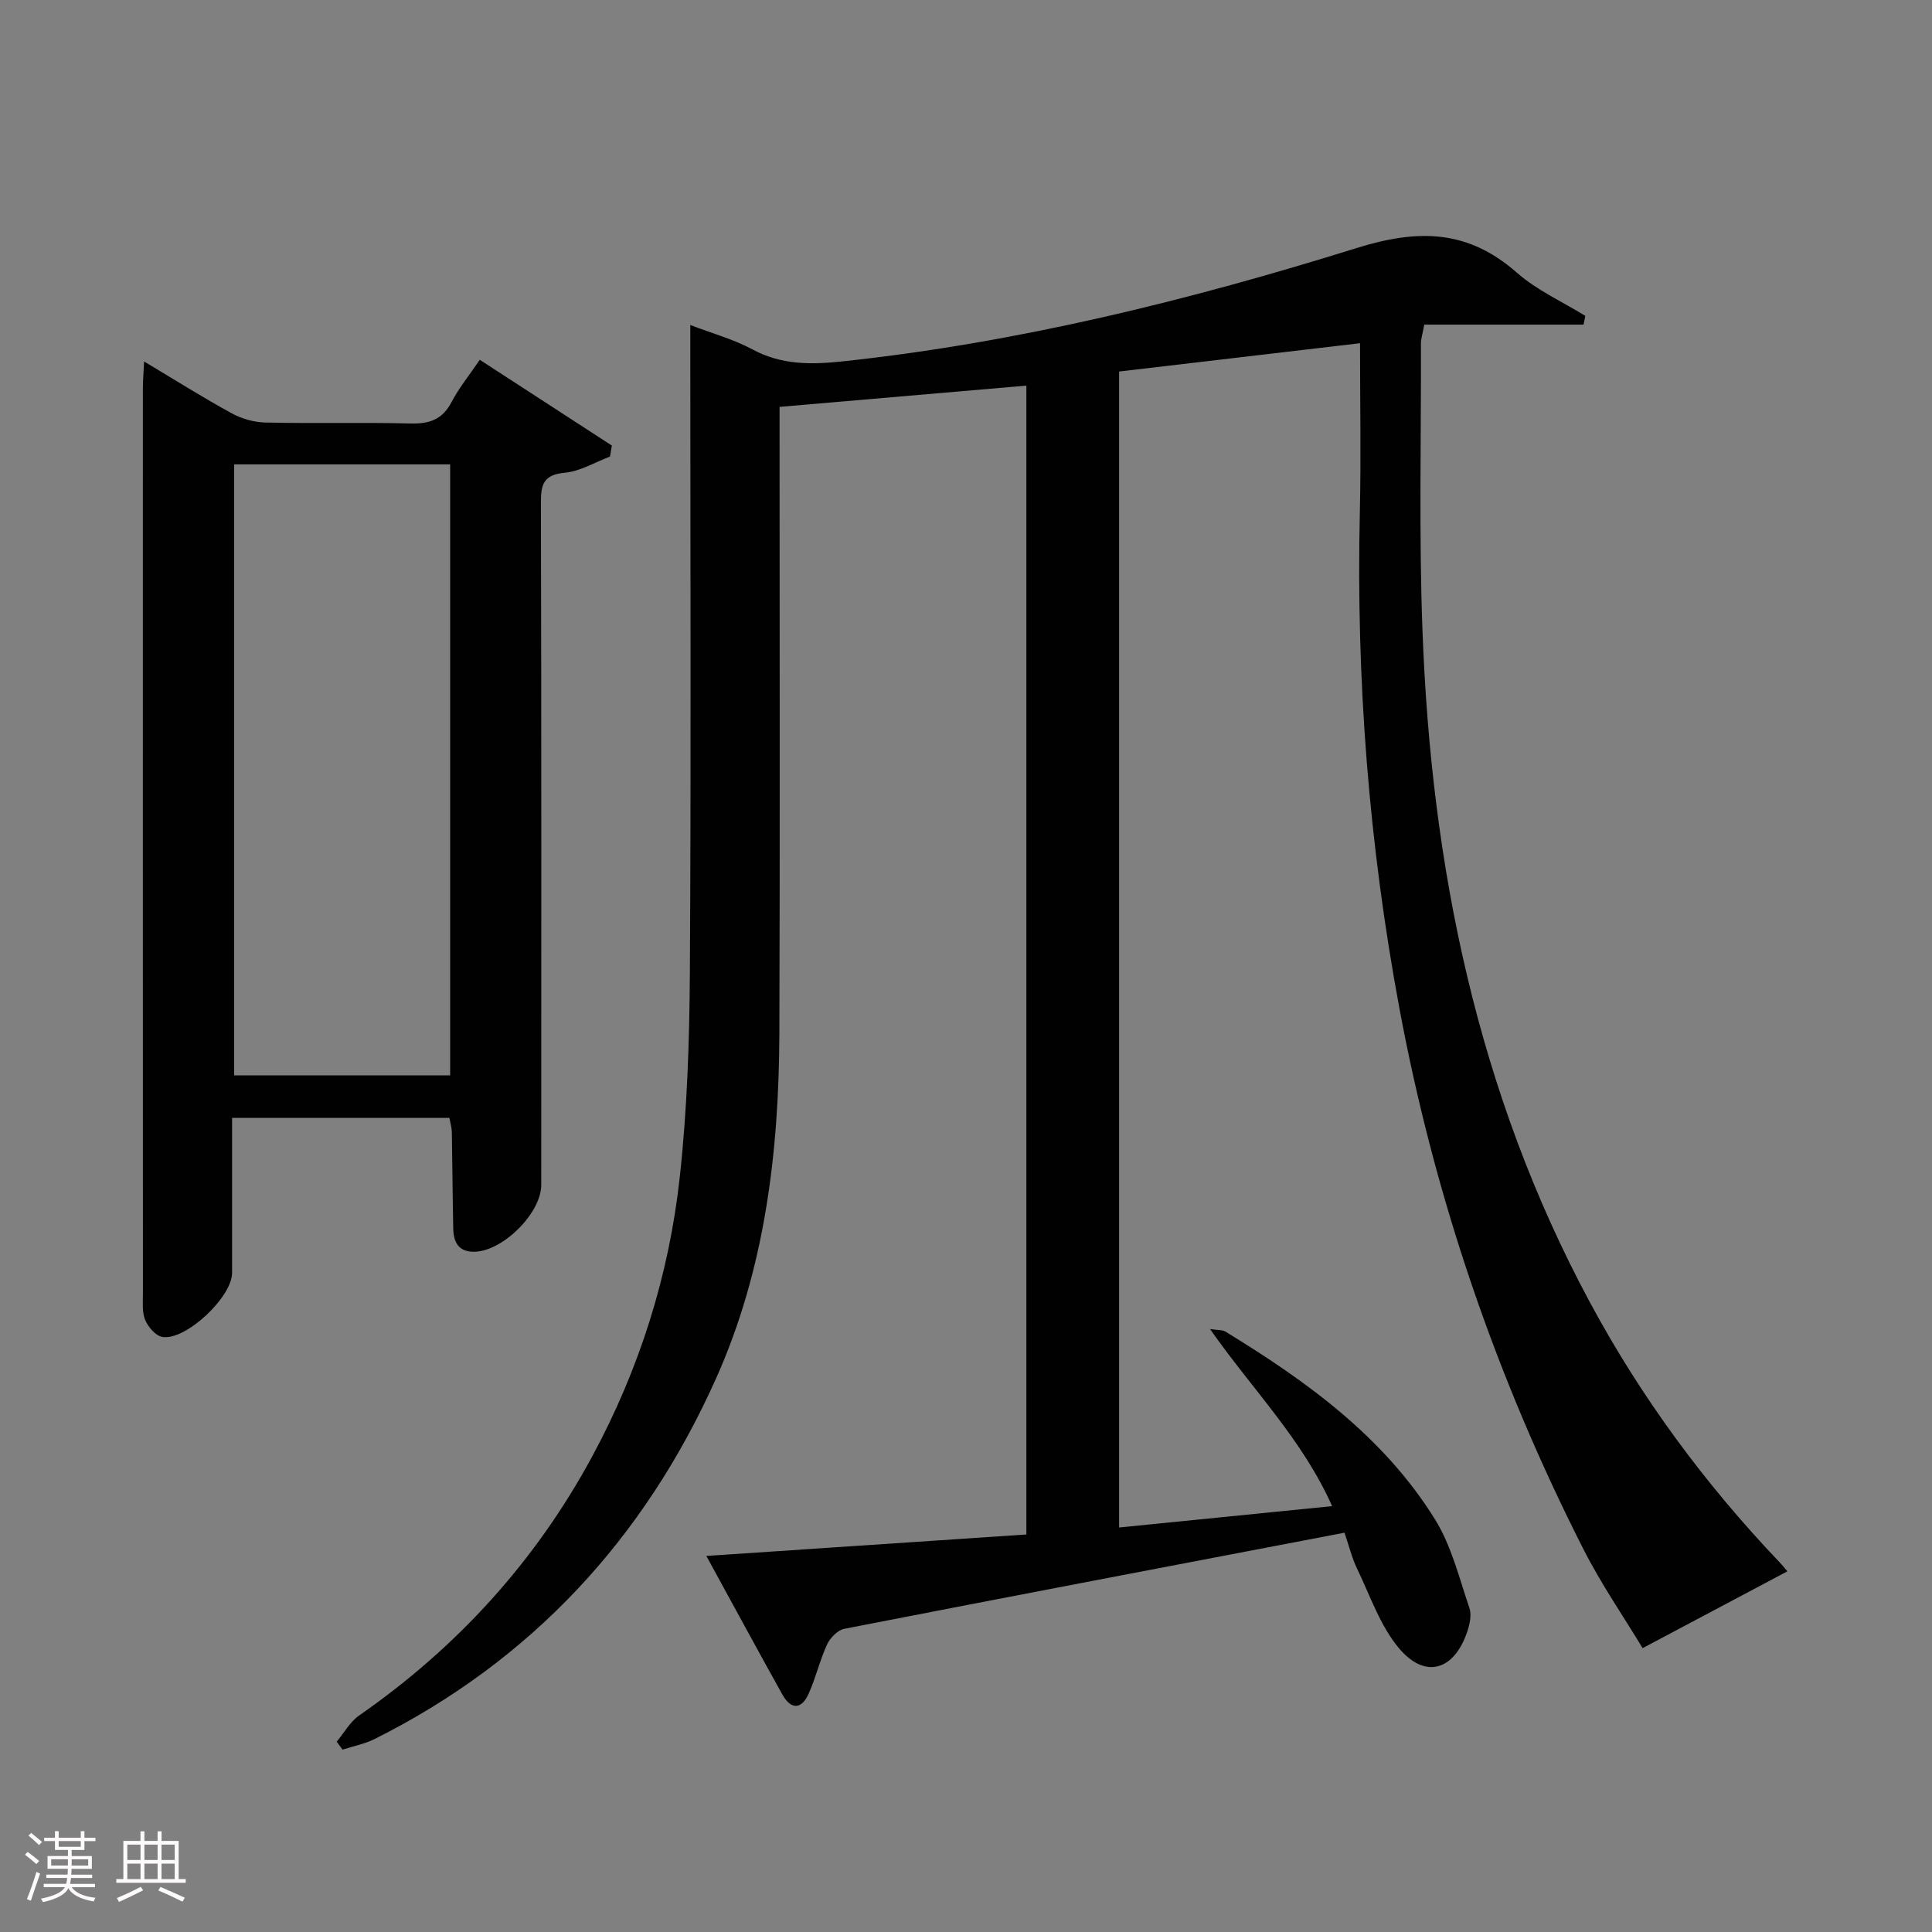 <svg enable-background="new 0 0 400 400" viewBox="0 0 400 400" xmlns="http://www.w3.org/2000/svg"><rect x="0" y="0" width="400" height="400" fill="#808080" stroke="none"/><path d="m5.17 384 .55-.58c.85.61 1.65 1.24 2.4 1.87l-.59.64c-.83-.73-1.62-1.38-2.36-1.93m1.22 9.53-.82-.34c.71-1.76 1.37-3.64 1.98-5.63.24.13.5.25.76.36-.6 1.67-1.24 3.54-1.92 5.61m-.5-13.5.57-.54c.56.44 1.31 1.06 2.26 1.87l-.64.64c-.68-.66-1.41-1.32-2.19-1.97m3.25.46h2.24v-1.36h.77v1.36h4.57v-1.36h.76v1.36h2.28v.69h-2.28v1.84h-2.64v1.26h4.18v2.64h-4.21c0 .45-.02.86-.05 1.21h4.32v.69h-4.38c-.04.34-.1.75-.19 1.22h5.15v.69h-4.82c.87 1.19 2.51 1.92 4.93 2.19-.17.31-.3.57-.37.76-2.77-.49-4.52-1.41-5.26-2.76-.56 1.26-2.3 2.23-5.24 2.9-.12-.24-.26-.48-.43-.72 2.73-.55 4.38-1.34 4.96-2.38h-4.38v-.69h4.65c.1-.38.17-.79.21-1.22h-4.32v-.69h4.4c.03-.34.05-.75.05-1.21h-4.2v-2.64h4.23v-1.26h-2.69v-1.84h-2.24zm1.46 4.46v1.29h3.45c.01-.4.02-.57.01-.53v-.32-.45h-3.46zm1.55-2.59h4.57v-1.19h-4.57zm6.11 2.59h-3.42v.77c-.02.19-.01.37-.02.53h3.44z" fill="#fcfafa"/><path d="m32.63 379.16h.82v1.98h3.54v7.89h1.46v.78h-14.37v-.78h1.46v-7.89h3.54v-1.98h.82v1.98h2.73zm-3.49 11.48.5.73c-1.61.82-3.28 1.63-5 2.41-.13-.27-.28-.55-.44-.82 1.75-.72 3.4-1.49 4.94-2.32m-2.78-5.55h2.73v-3.18h-2.73zm0 3.95h2.73v-3.2h-2.73zm3.54-3.95h2.73v-3.18h-2.73zm0 3.95h2.73v-3.2h-2.73zm7.89 4.68c-1.84-.92-3.51-1.7-5.02-2.32l.45-.73c1.89.8 3.57 1.55 5.04 2.23zm-1.62-11.81h-2.73v3.18h2.73zm-2.73 7.13h2.73v-3.2h-2.73z" fill="#fcfafa"/><g fill="#010102"><path d="m278.36 317.33c-34.83 6.66-69.22 13.2-103.57 19.9-1.37.27-2.92 1.88-3.56 3.25-1.52 3.3-2.33 6.92-3.83 10.23-1.48 3.27-3.67 3.26-5.41.14-5.17-9.27-10.22-18.61-15.75-28.71 22.34-1.5 44.1-2.95 66.26-4.44 0-79.14 0-158.16 0-237.86-16.95 1.46-33.75 2.9-51.1 4.4v6.24c0 41.16.1 82.32-.04 123.49-.09 24.61-2.99 48.88-13.17 71.56-14.8 32.98-38.09 58.23-70.64 74.52-2.06 1.03-4.41 1.47-6.63 2.19-.4-.55-.81-1.1-1.21-1.65 1.54-1.83 2.76-4.11 4.65-5.42 20.32-14.13 36.53-31.92 48.29-53.71 9.74-18.05 15.85-37.38 18.08-57.68 1.54-14.02 2.01-28.2 2.1-42.32.26-42.66.09-85.32.09-127.99 0-1.82 0-3.63 0-6.18 4.67 1.79 9.01 2.97 12.87 5.05 6.05 3.26 12.16 3.17 18.74 2.47 36.33-3.89 71.65-12.63 106.36-23.46 12.8-3.99 23.02-3.81 33.18 5.12 4.14 3.64 9.4 5.99 14.15 8.93-.12.6-.24 1.21-.36 1.81-10.96 0-21.92 0-32.98 0-.37 2.04-.7 2.97-.69 3.9.05 19.83-.42 39.68.32 59.48 1.81 48.7 11.3 95.6 34.64 139 10.63 19.76 23.84 37.65 39.31 53.88.65.69 1.24 1.44 1.59 1.86-9.78 5.19-19.39 10.29-29.96 15.9-3.86-6.4-8.57-13.22-12.28-20.53-18-35.45-30.75-72.66-38.06-111.84-6.34-34.01-9-68.2-8.21-102.73.26-11.47.04-22.94.04-35.07-16.95 1.99-33.35 3.92-49.88 5.86v239.33c14.69-1.47 29.02-2.91 44.1-4.42-6.15-13.83-16.51-24.14-25.28-36.67 1.74.26 2.57.16 3.13.5 16.89 10.31 32.85 21.81 43.47 38.94 3.4 5.48 4.99 12.12 7.11 18.33.49 1.42.06 3.36-.45 4.88-2.71 8.04-8.69 9.89-14.11 3.47-3.93-4.66-6-10.92-8.72-16.55-1.06-2.2-1.64-4.64-2.59-7.4z"/><path d="m99.33 74.49c9.46 6.14 18.4 11.95 27.35 17.76-.13.76-.26 1.52-.39 2.28-3.1 1.17-6.14 3.04-9.32 3.34-4.26.4-4.99 2.22-4.98 6.04.12 47.14.08 94.27.07 141.41 0 5.82-7.88 13.69-13.79 13.84-3.31.08-4.37-1.96-4.43-4.77-.14-6.66-.17-13.32-.29-19.98-.02-.96-.32-1.91-.51-2.96-14.94 0-29.69 0-44.99 0 0 10.89.01 21.5 0 32.11-.01 4.98-9.61 14.05-14.44 13.24-1.38-.23-2.92-2.04-3.54-3.49-.68-1.59-.48-3.59-.48-5.42-.02-62.46-.02-124.92-.01-187.38 0-1.59.14-3.19.25-5.67 6.51 3.89 12.23 7.5 18.16 10.74 2.07 1.13 4.64 1.86 6.99 1.9 10.02.23 20.02-.06 30.01.2 3.91.1 6.6-.81 8.5-4.44 1.52-2.91 3.65-5.51 5.84-8.75zm-50.85 21.65v126.5h44.72c0-42.31 0-84.34 0-126.5-15.02 0-29.66 0-44.72 0z"/></g></svg>